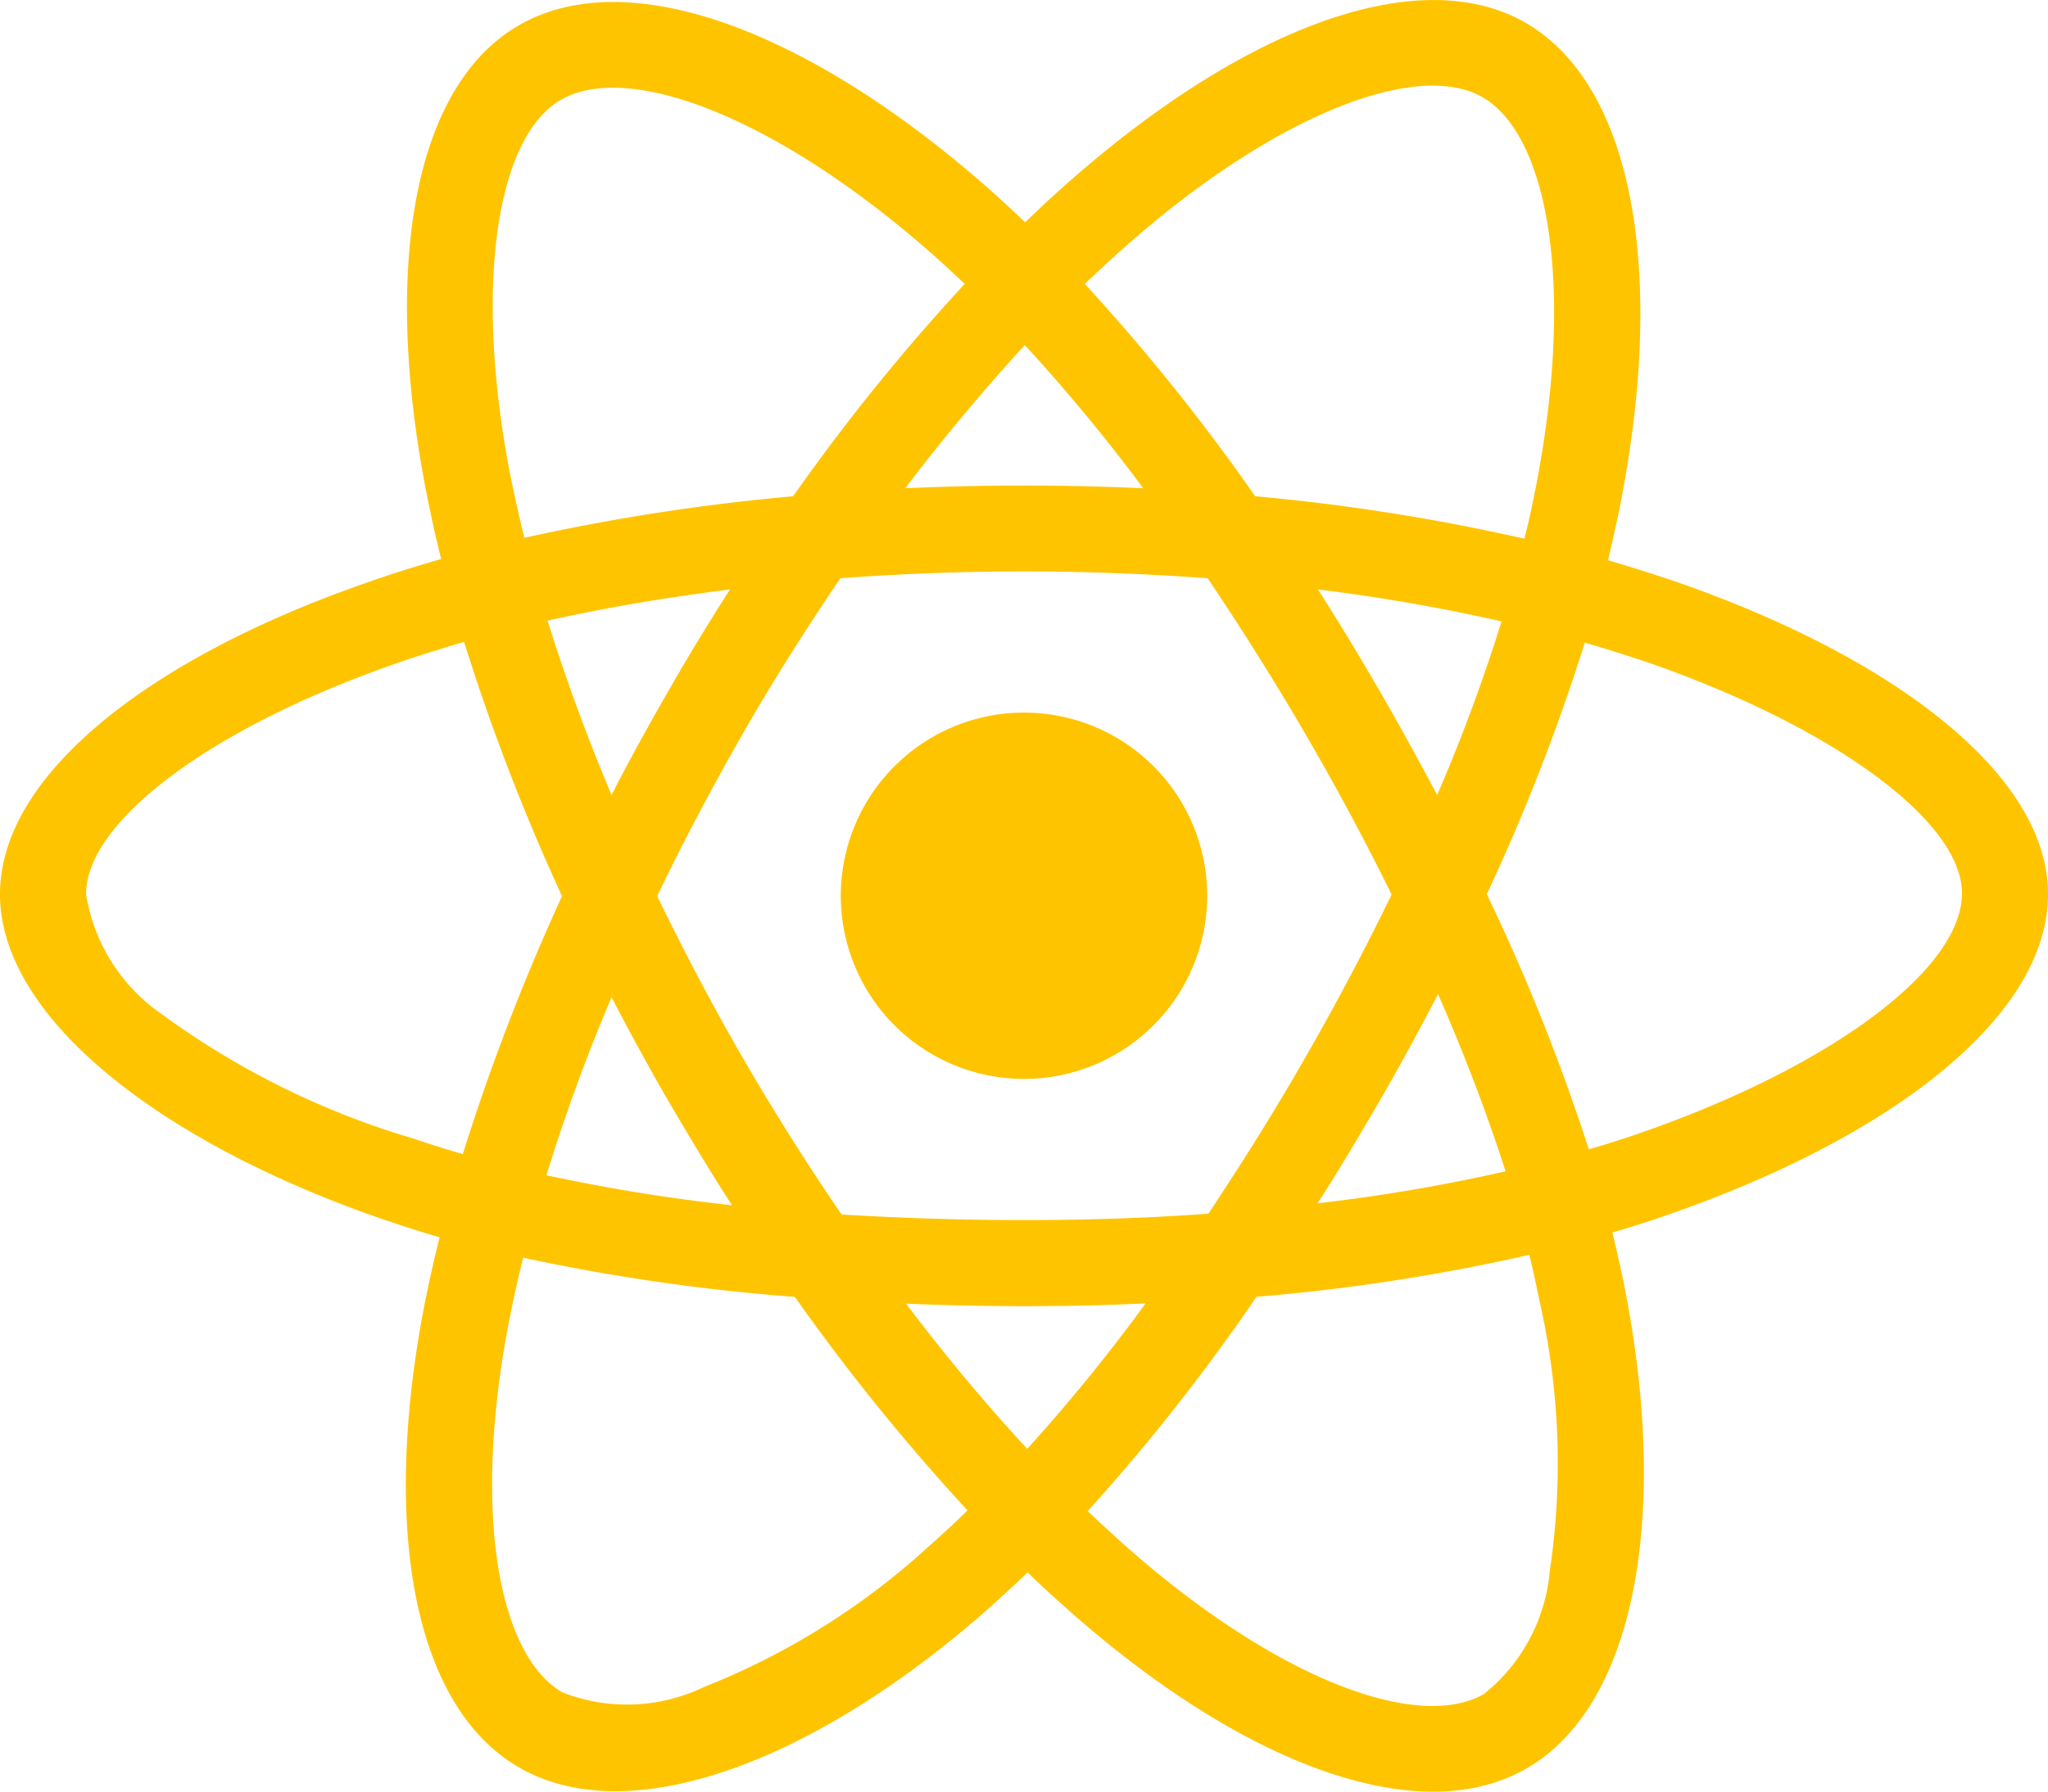 <svg xmlns="http://www.w3.org/2000/svg" width="81.81" height="71.587" viewBox="0 0 81.81 71.587">
  <path id="react-brands" d="M66.822,55.211q-1.294-.431-2.589-.815c.144-.591.272-1.182.4-1.774,1.965-9.523.671-17.177-3.691-19.7-4.2-2.413-11.057.1-17.992,6.136-.687.591-1.358,1.214-2,1.838-.431-.415-.879-.831-1.326-1.23-7.27-6.455-14.556-9.172-18.918-6.631-4.186,2.429-5.433,9.635-3.675,18.647.176.895.368,1.774.591,2.668-1.023.288-2.029.607-2.972.943C6.12,58.247,0,62.913,0,67.738c0,4.985,6.519,9.987,15.387,13.022.719.24,1.438.479,2.173.687-.24.959-.447,1.9-.639,2.876-1.678,8.868-.368,15.9,3.819,18.311,4.314,2.493,11.568-.064,18.631-6.248.559-.5,1.118-1.007,1.678-1.55.7.687,1.438,1.342,2.173,1.981,6.839,5.88,13.6,8.261,17.768,5.848,4.314-2.493,5.72-10.05,3.9-19.254q-.216-1.055-.479-2.157c.511-.144,1.007-.3,1.5-.463,9.22-3.052,15.9-7.989,15.9-13.054C81.81,62.9,75.514,58.2,66.822,55.211ZM45.2,41.645c5.944-5.177,11.488-7.206,14.013-5.752,2.7,1.55,3.739,7.813,2.045,16.042-.112.543-.224,1.071-.368,1.6A81.8,81.8,0,0,0,50.14,51.84a80.73,80.73,0,0,0-6.807-8.485C43.957,42.764,44.564,42.2,45.2,41.645ZM26.716,76.031c.815,1.39,1.646,2.78,2.525,4.138a72.353,72.353,0,0,1-7.414-1.2,74.643,74.643,0,0,1,2.6-7.11C25.166,73.267,25.917,74.657,26.716,76.031ZM21.874,56.809c2.3-.511,4.746-.927,7.286-1.246-.847,1.326-1.678,2.684-2.461,4.059-.783,1.358-1.55,2.748-2.269,4.154-1.007-2.381-1.853-4.714-2.557-6.967Zm4.378,11.009c1.055-2.205,2.205-4.362,3.419-6.487s2.525-4.186,3.9-6.216c2.4-.176,4.841-.272,7.334-.272s4.953.1,7.334.272q2.037,3.02,3.883,6.184t3.467,6.455q-1.606,3.308-3.451,6.519c-1.214,2.125-2.509,4.186-3.867,6.232-2.381.176-4.857.256-7.366.256s-4.937-.08-7.286-.224q-2.085-3.044-3.931-6.232c-1.23-2.125-2.365-4.282-3.435-6.487ZM55.11,76c.815-1.406,1.582-2.828,2.333-4.266a74.174,74.174,0,0,1,2.7,7.078,70.18,70.18,0,0,1-7.51,1.278C53.5,78.747,54.311,77.373,55.11,76Zm2.3-12.224c-.751-1.406-1.518-2.812-2.317-4.186q-1.174-2.037-2.445-4.027a73.526,73.526,0,0,1,7.334,1.278A70.713,70.713,0,0,1,57.411,63.776ZM40.937,45.8a70.165,70.165,0,0,1,4.73,5.72c-3.164-.144-6.343-.144-9.507,0C37.725,49.459,39.339,47.542,40.937,45.8ZM22.4,36.005c2.684-1.566,8.644.671,14.924,6.232.4.352.8.735,1.214,1.118a81.178,81.178,0,0,0-6.855,8.485A84.227,84.227,0,0,0,20.948,53.5c-.208-.815-.383-1.646-.559-2.477-1.5-7.734-.511-13.566,2.013-15.02ZM18.487,78.124c-.671-.192-1.326-.4-1.981-.623A32.588,32.588,0,0,1,6.439,72.516a7.17,7.17,0,0,1-3-4.778c0-2.924,5.049-6.663,12.335-9.2.911-.32,1.838-.607,2.764-.879A84.964,84.964,0,0,0,22.45,67.818,87.342,87.342,0,0,0,18.487,78.124ZM37.118,93.783a29.245,29.245,0,0,1-9.012,5.64,7.072,7.072,0,0,1-5.64.208c-2.541-1.47-3.6-7.11-2.157-14.7.176-.895.368-1.79.591-2.668a79.934,79.934,0,0,0,10.849,1.566,84.322,84.322,0,0,0,6.9,8.532c-.511.5-1.023.975-1.534,1.422ZM41.033,89.9c-1.63-1.758-3.26-3.707-4.841-5.8,1.534.064,3.116.1,4.714.1,1.646,0,3.26-.032,4.857-.112A68.909,68.909,0,0,1,41.033,89.9Zm20.884,4.794a7.1,7.1,0,0,1-2.636,5c-2.541,1.47-7.957-.447-13.805-5.465-.671-.575-1.342-1.2-2.029-1.838a79.045,79.045,0,0,0,6.743-8.564,78.768,78.768,0,0,0,10.9-1.678c.16.655.3,1.31.431,1.949a29.128,29.128,0,0,1,.4,10.594Zm2.908-17.177c-.447.144-.895.288-1.358.415a81.171,81.171,0,0,0-4.075-10.194,80.765,80.765,0,0,0,3.915-10.05c.831.24,1.63.5,2.4.751C73.149,61,78.374,64.8,78.374,67.706,78.374,70.838,72.8,74.881,64.825,77.517ZM40.9,75.12A7.318,7.318,0,1,0,33.587,67.8,7.317,7.317,0,0,0,40.9,75.12Z" transform="translate(0 -32.012)" fill="#ffc400"/>
</svg>
